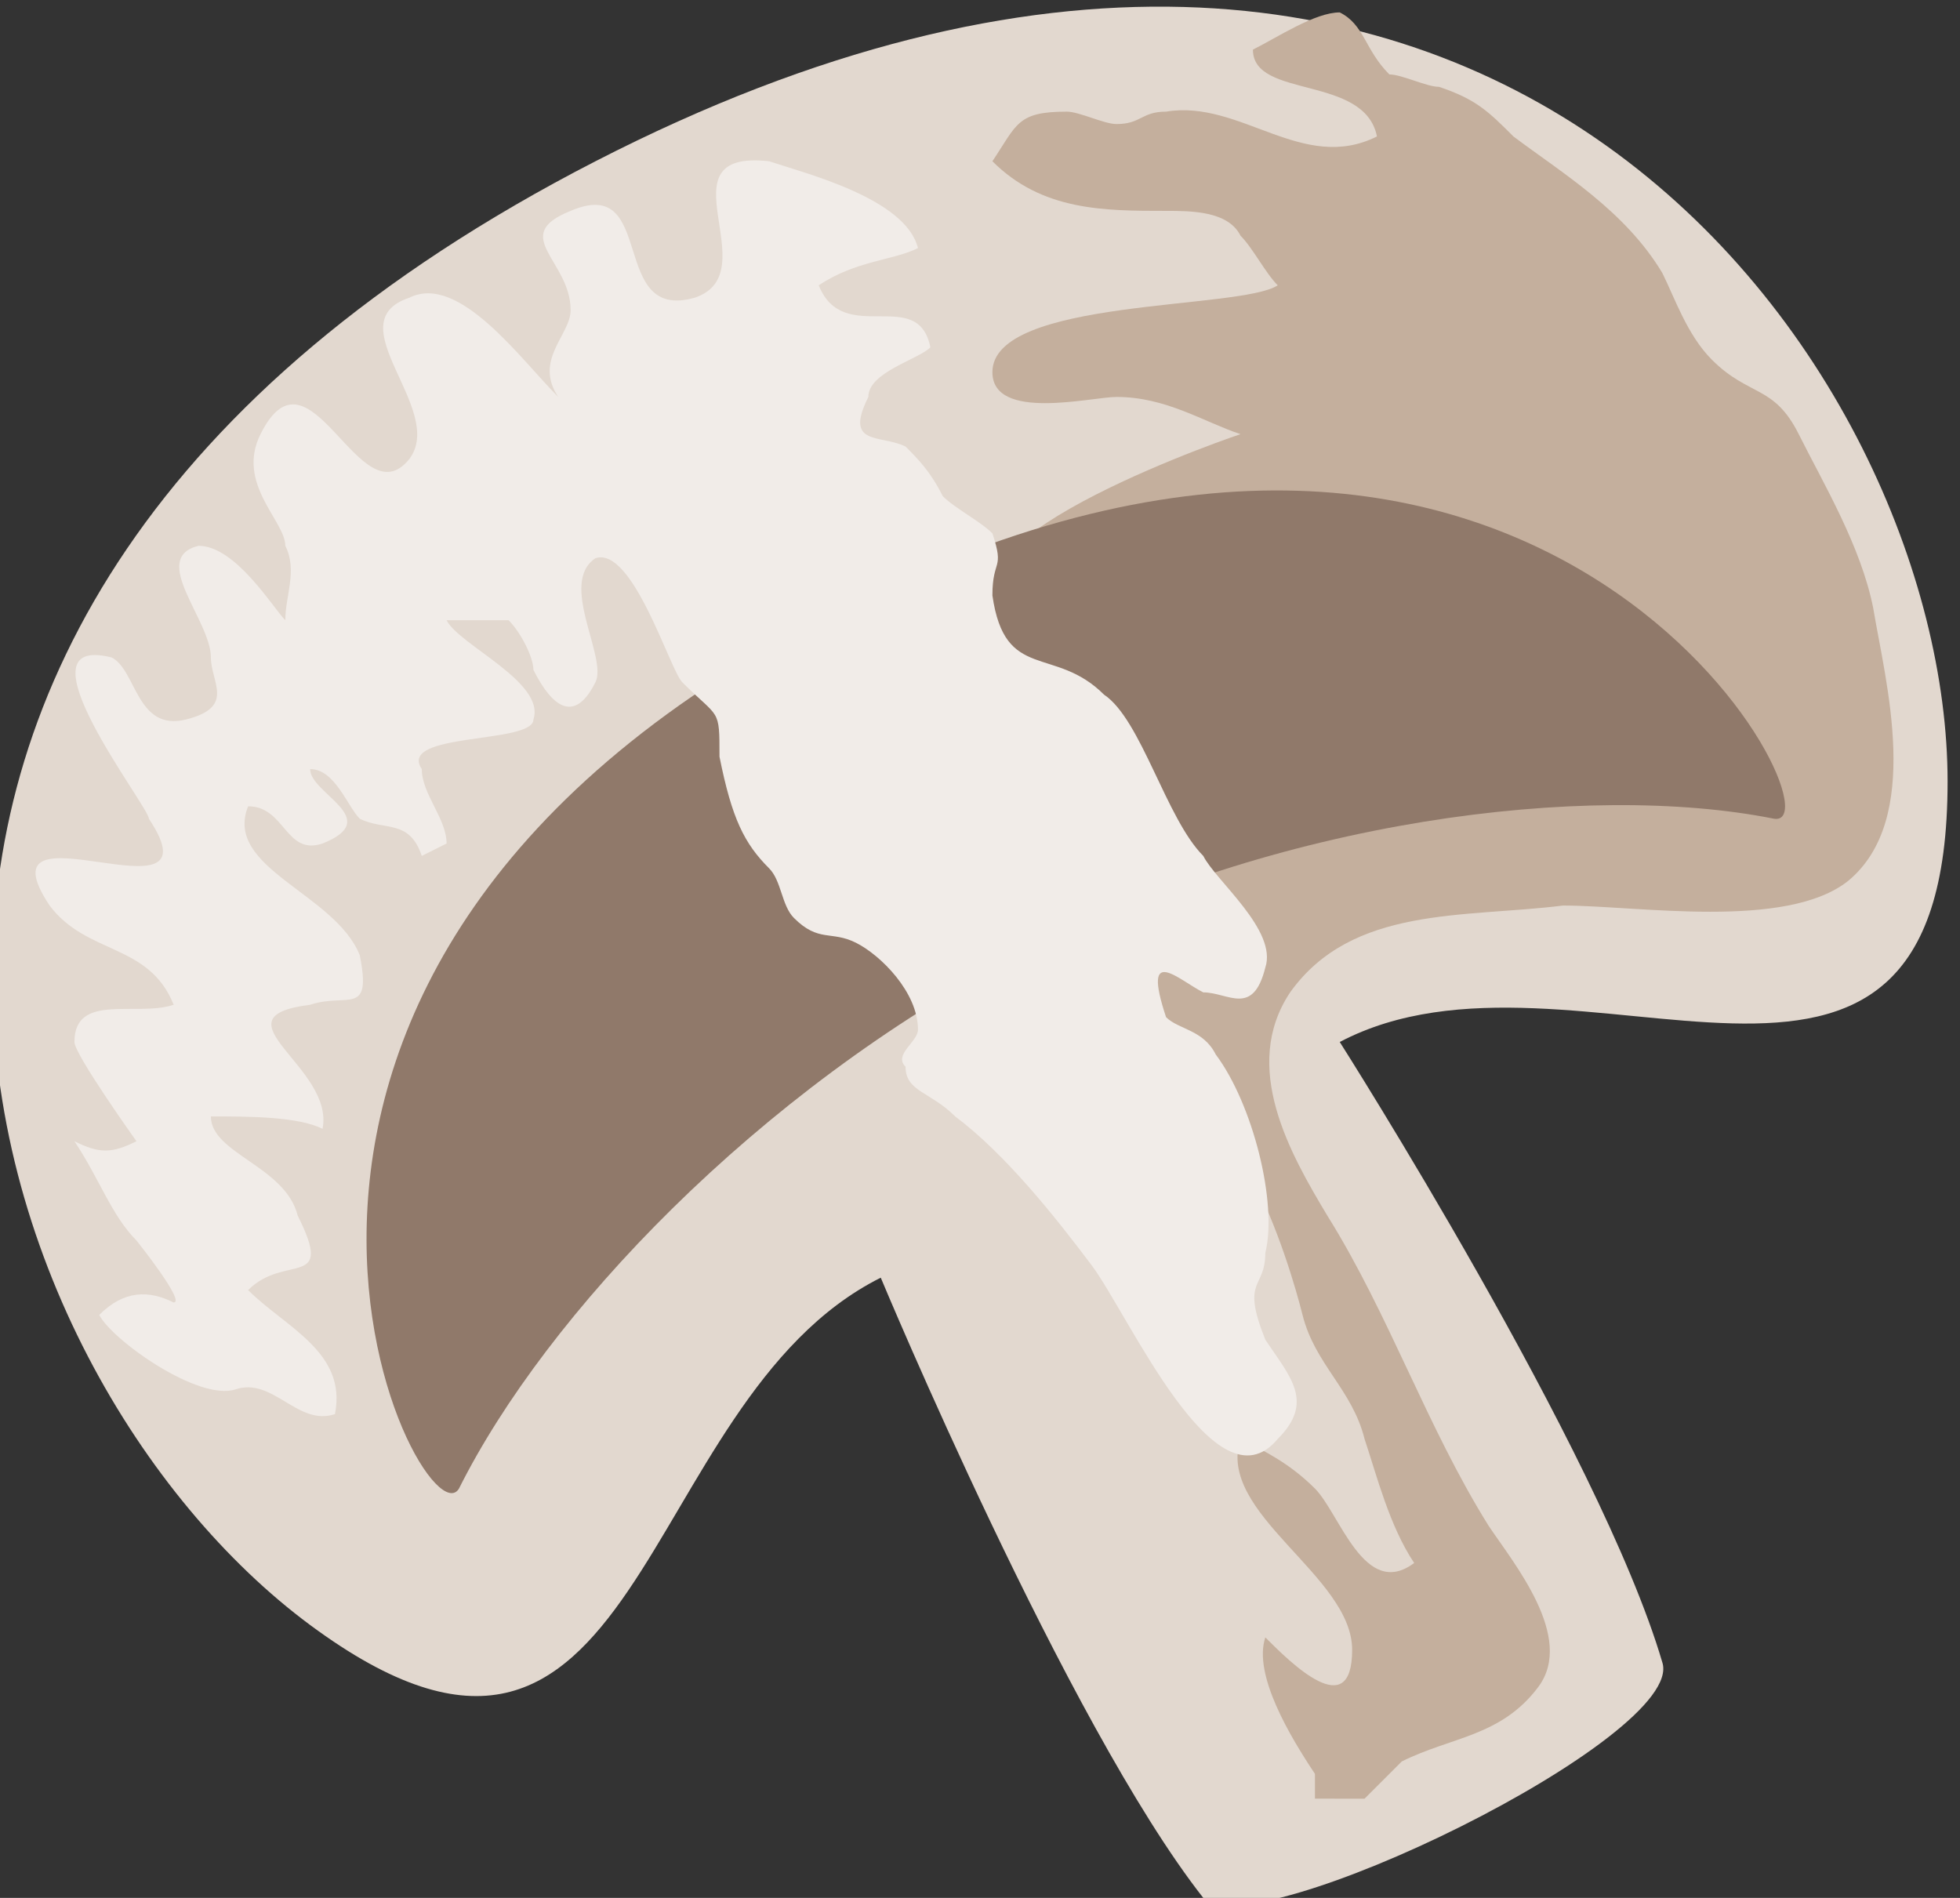 <?xml version="1.0" encoding="utf-8"?>
<!-- Generator: Adobe Illustrator 23.0.6, SVG Export Plug-In . SVG Version: 6.00 Build 0)  -->
<svg version="1.1" xmlns="http://www.w3.org/2000/svg" xmlns:xlink="http://www.w3.org/1999/xlink" x="0px" y="0px"
	 viewBox="0 0 15.8 15.3" style="enable-background:new 0 0 15.8 15.3;" xml:space="preserve">
<rect x="0" y="0" width="15.8" height="15.3" fill="#333333" stroke="none"/>
<style type="text/css">
	.st0{fill:#FFFFFF;}
	.st1{fill:#BB4C23;}
	.st2{fill:#FFD888;}
	.st3{fill:#EC953C;}
	.st4{fill:#FEBF46;}
	.st5{fill:#D11820;}
	.st6{fill:#E53E2F;}
	.st7{fill:#EB6D51;}
	.st8{fill:#E8573F;}
	.st9{fill:#ED8063;}
	.st10{fill:#F09377;}
	.st11{fill:#F6BBA5;}
	.st12{fill:#DCB054;}
	.st13{fill:#A69357;}
	.st14{fill:#F7E5DC;}
	.st15{fill:#FAE34D;}
	.st16{fill:#FCEB93;}
	.st17{fill:#FDF2BD;}
	.st18{fill:#FEFAE6;}
	.st19{fill:#F8DE00;}
	.st20{opacity:0.33;}
	.st21{opacity:0.4;}
	.st22{fill:#F9ECD3;}
	.st23{fill:#FFDC9A;}
	.st24{fill:#FFEDCE;}
	.st25{fill:#FFE6B9;}
	.st26{fill:#EBBC92;}
	.st27{fill:#318F78;}
	.st28{fill:#48BD9F;}
	.st29{fill:#ECBB56;}
	.st30{opacity:0.57;}
	.st31{opacity:0.28;}
	.st32{fill:#EAB542;}
	.st33{fill:#E2D8CF;}
	.st34{fill:#C4AF9D;}
	.st35{fill:#90796A;}
	.st36{fill:#F1ECE8;}
	.st37{fill:#B8CC9E;}
	.st38{opacity:0.61;fill:#FFFFFF;}
	.st39{fill:#E4EADA;}
	.st40{fill:#F69182;}
	.st41{fill:#BD575D;}
	.st42{fill:#F9B6A8;}
	.st43{fill:#FBCDC2;}
	.st44{fill:#9E1C0F;}
	.st45{fill:#C14D31;}
	.st46{fill:#C75D40;}
	.st47{fill:#D88B6F;}
	.st48{fill:#E5AD96;}
	.st49{fill:#006437;}
	.st50{fill:#2F774F;}
	.st51{fill:#69A244;}
	.st52{fill:#86B061;}
	.st53{fill:#BFD1A8;}
	.st54{fill:#A00053;}
	.st55{fill:#BF4675;}
	.st56{fill:#EBC8D1;}
	.st57{fill:#CD7190;}
	.st58{fill:#FBF3F5;}
	.st59{fill:#E3B1BF;}
	.st60{fill:#440213;}
	.st61{fill:#6C3F3F;}
	.st62{fill:#8C6764;}
	.st63{fill:#9F7E7B;}
	.st64{fill:#B29895;}
	.st65{fill:#4A825F;}
	.st66{fill:#8FAB94;}
	.st67{fill:#A7BCAA;}
	.st68{fill:#95726F;}
	.st69{fill:#D3C4C1;}
	.st70{fill:#CF4841;}
	.st71{fill:#E39D8C;}
	.st72{fill:#A03631;}
	.st73{fill:#6F2F15;}
	.st74{fill:#864D31;}
	.st75{fill:#9E6E55;}
	.st76{fill:#C8AA99;}
	.st77{fill:#D9AA88;}
	.st78{fill:#E4C3A9;}
	.st79{fill:#EFDCCE;}
	.st80{fill:#895221;}
	.st81{fill:#ECD9C0;}
	.st82{fill:#E4C7A0;}
	.st83{opacity:0.67;fill:#FFFFFF;}
</style>
<g id="Layer_1">
</g>
<g id="Layer_2">
	<g>
		<g>
			<path class="st33" d="M13.4,13.4c-0.5-1.7-2.6-5-2.6-5c1.9-1,4.9,1.3,4.9-2.1c0-3.3-3.7-8.7-10.9-5c-7.2,3.7-5,9.8-2.3,11.8
				c2.7,2,2.6-1.8,4.6-2.8c0,0,1.5,3.6,2.6,5C10.1,15.7,13.6,14,13.4,13.4z"/>
			<path class="st34" d="M11,14.5c0.1-0.1,0.2-0.2,0.3-0.3c0.4-0.2,0.8-0.2,1.1-0.6c0.3-0.4-0.2-1-0.4-1.3c-0.5-0.8-0.8-1.7-1.3-2.5
				C10.4,9.3,10,8.6,10.4,8c0.5-0.7,1.4-0.6,2.2-0.7c0.6,0,1.8,0.2,2.3-0.2c0.6-0.5,0.3-1.6,0.2-2.2c-0.1-0.5-0.4-1-0.6-1.4
				c-0.2-0.4-0.4-0.3-0.7-0.6c-0.2-0.2-0.3-0.5-0.4-0.7c-0.3-0.5-0.8-0.8-1.2-1.1c-0.2-0.2-0.3-0.3-0.6-0.4c-0.1,0-0.3-0.1-0.4-0.1
				C11,0.4,11,0.2,10.8,0.1c-0.2,0-0.5,0.2-0.7,0.3c0,0.4,0.9,0.2,1,0.7c-0.6,0.3-1.1-0.3-1.7-0.2c-0.2,0-0.2,0.1-0.4,0.1
				c-0.1,0-0.3-0.1-0.4-0.1C8.2,0.9,8.2,1,8,1.3c0.4,0.4,0.9,0.4,1.4,0.4c0.2,0,0.5,0,0.6,0.2c0.1,0.1,0.2,0.3,0.3,0.4
				c-0.3,0.2-2.3,0.1-2.3,0.7c0,0.4,0.8,0.2,1,0.2C9.4,3.2,9.7,3.4,10,3.5C9.7,3.6,7.2,4.5,8.3,5c0.1,0.1,0.5-0.1,0.6,0
				c0.2,0.2-0.2,0.3-0.3,0.4c-0.5,0.3-1,0.7-1.1,1.3c0.4,0.1,1.2-0.4,1.1,0.4c0,0.4-0.4,0.6-0.3,1.1c0,0.4,0.2,0.6,0.4,0.8
				C8.8,9.4,9.1,9.8,9.3,10c0.1-0.3,0.1-0.7-0.1-1c0.7-0.5,1.2,1.2,1.3,1.6c0.1,0.4,0.4,0.6,0.5,1c0.1,0.3,0.2,0.7,0.4,1
				c-0.4,0.3-0.6-0.4-0.8-0.6c-0.2-0.2-0.4-0.3-0.6-0.4c-0.2,0.6,0.9,1.1,0.9,1.7c0,0.6-0.5,0.1-0.7-0.1c-0.1,0.3,0.2,0.8,0.4,1.1
				c0,0.1,0,0.1,0,0.2C10.8,14.5,10.9,14.5,11,14.5z"/>
			<path class="st35" d="M8.2,7.7c2.1-1.1,4.6-1.4,6.1-1.1c0.6,0.1-1.8-4.6-7.5-1.7C1,7.8,3.4,12.5,3.7,12C4.4,10.6,6.1,8.8,8.2,7.7
				z"/>
			<path class="st36" d="M0.6,9.2C0.8,9.5,0.9,9.8,1.1,10c0,0,0.4,0.5,0.3,0.5c-0.2-0.1-0.4-0.1-0.6,0.1c0.1,0.2,0.8,0.7,1.1,0.6
				c0.3-0.1,0.5,0.3,0.8,0.2c0.1-0.5-0.4-0.7-0.7-1c0.3-0.3,0.7,0,0.4-0.6C2.3,9.4,1.7,9.3,1.7,9C2,9,2.4,9,2.6,9.1
				c0.1-0.5-0.9-0.9-0.1-1C2.8,8,3,8.2,2.9,7.7C2.7,7.2,1.8,7,2,6.5c0.3,0,0.3,0.4,0.6,0.3c0.5-0.2-0.1-0.4-0.1-0.6
				c0.2,0,0.3,0.3,0.4,0.4c0.2,0.1,0.4,0,0.5,0.3c0,0,0.2-0.1,0.2-0.1c0-0.2-0.2-0.4-0.2-0.6C3.2,5.9,4.3,6,4.3,5.8
				C4.4,5.5,3.7,5.2,3.6,5C3.7,5,4,5,4.1,5c0.1,0.1,0.2,0.3,0.2,0.4c0.1,0.2,0.3,0.5,0.5,0.1c0.1-0.2-0.3-0.8,0-1
				c0.3-0.1,0.6,0.9,0.7,1c0.3,0.3,0.3,0.2,0.3,0.6C5.9,6.6,6,6.8,6.2,7c0.1,0.1,0.1,0.3,0.2,0.4c0.2,0.2,0.3,0.1,0.5,0.2
				C7.1,7.7,7.4,8,7.4,8.3c0,0.1-0.2,0.2-0.1,0.3c0,0.2,0.2,0.2,0.4,0.4c0.4,0.3,0.8,0.8,1.1,1.2c0.3,0.4,1,2,1.5,1.4
				c0.3-0.3,0.1-0.5-0.1-0.8c-0.2-0.5,0-0.4,0-0.7c0.1-0.4-0.1-1.2-0.4-1.6C9.7,8.3,9.5,8.3,9.4,8.2C9.2,7.6,9.5,7.9,9.7,8
				c0.2,0,0.4,0.2,0.5-0.2c0.1-0.3-0.4-0.7-0.5-0.9C9.4,6.6,9.2,5.8,8.9,5.6C8.5,5.2,8.1,5.5,8,4.8c0-0.3,0.1-0.2,0-0.5
				C7.9,4.2,7.7,4.1,7.6,4C7.5,3.8,7.4,3.7,7.3,3.6C7.1,3.5,6.8,3.6,7,3.2C7,3,7.4,2.9,7.5,2.8c-0.1-0.5-0.7,0-0.9-0.5
				C6.9,2.1,7.2,2.1,7.4,2C7.3,1.6,6.5,1.4,6.2,1.3c-0.9-0.1,0,0.9-0.6,1.1c-0.7,0.2-0.3-1-1-0.7c-0.5,0.2,0,0.4,0,0.8
				c0,0.2-0.3,0.4-0.1,0.7C4.2,2.9,3.7,2.2,3.3,2.4c-0.6,0.2,0.3,0.9,0,1.3c-0.4,0.5-0.8-1-1.2-0.2C1.9,3.9,2.3,4.2,2.3,4.4
				c0.1,0.2,0,0.4,0,0.6C2.2,4.9,1.9,4.4,1.6,4.4C1.2,4.5,1.7,5,1.7,5.3c0,0.2,0.2,0.4-0.2,0.5C1.1,5.9,1.1,5.4,0.9,5.3
				C0.1,5.1,1.2,6.5,1.2,6.6c0.6,0.9-1.4-0.2-0.8,0.7c0.3,0.4,0.8,0.3,1,0.8C1.1,8.2,0.6,8,0.6,8.4c0,0.1,0.5,0.8,0.5,0.8
				C0.9,9.3,0.8,9.3,0.6,9.2z"/>
		</g>
	</g>
</g>
</svg>
